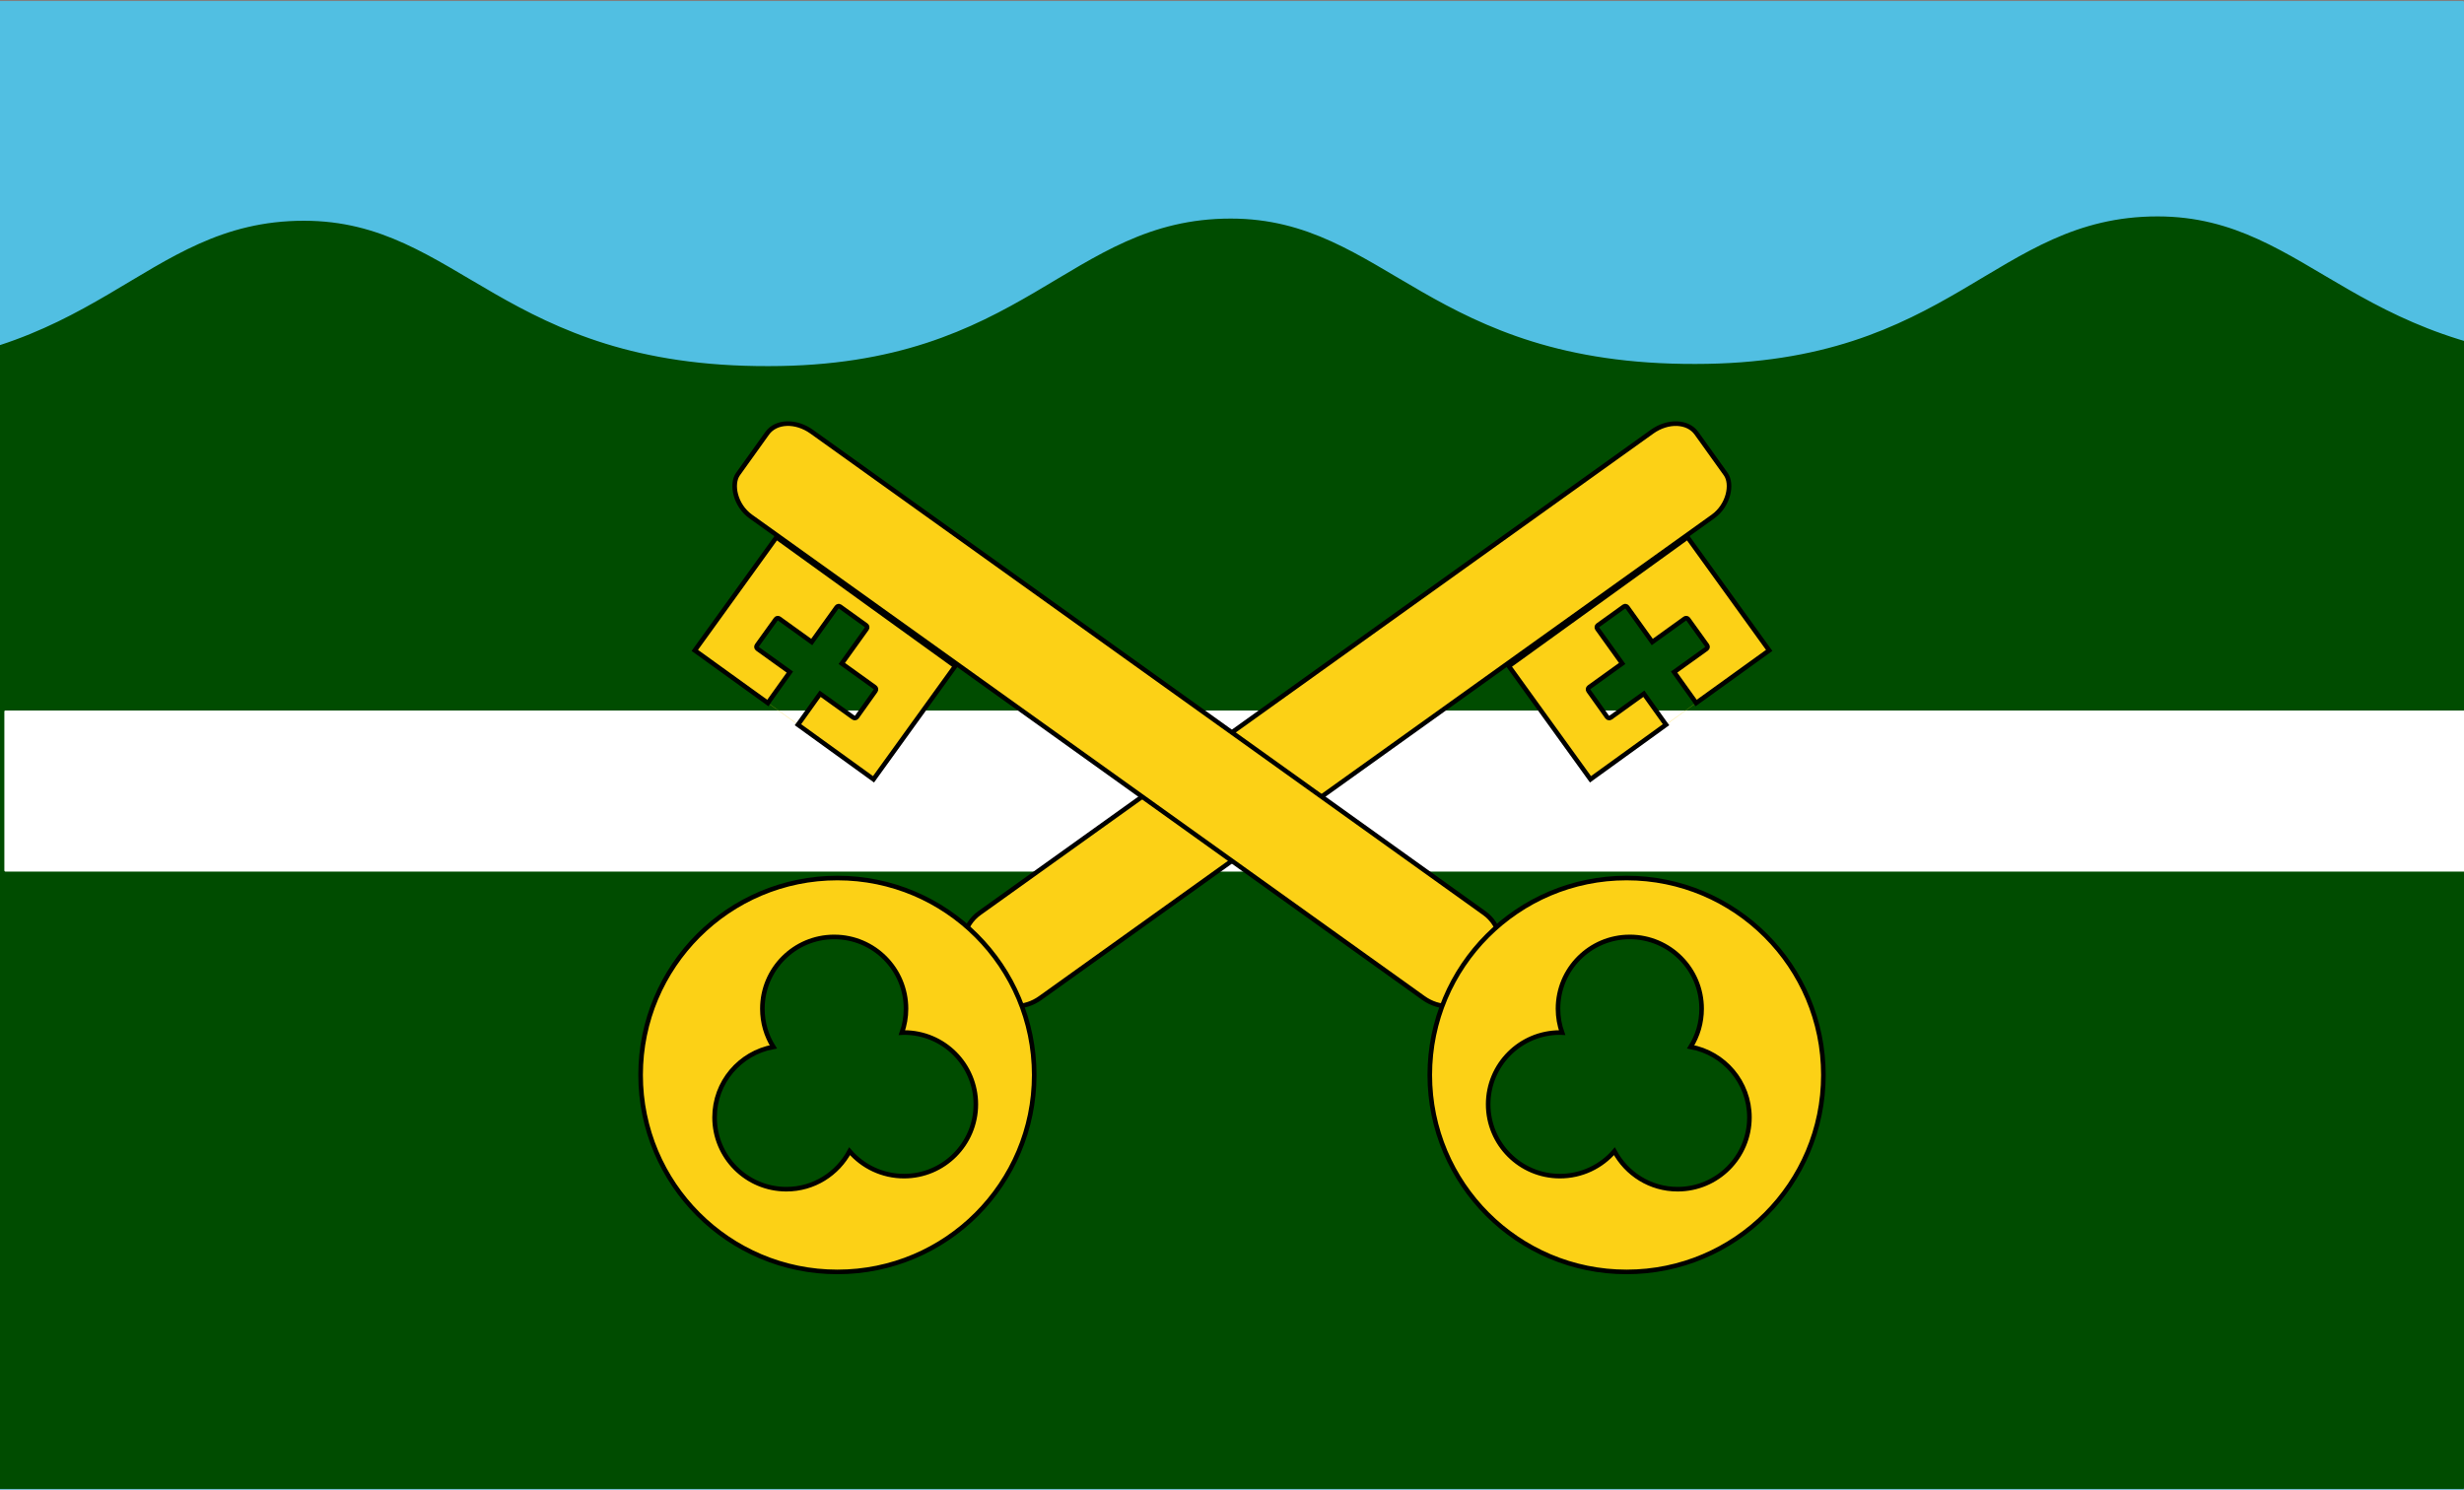 <svg xmlns="http://www.w3.org/2000/svg" width="430" height="260">
  <rect width="100%" height="100%" fill="#808080" stroke="none"/>
  <rect style="fill:#51bfe2;fill-opacity:1;stroke:none" width="430.38" height="259.818" x="-.38" y=".182" ry=".172"/>
  <g style="fill:green;stroke:none">
    <path d="M-22.981 64.377c44.063 0 51.303-25.832 79.389-25.83 26.624.002 34.187 25.577 79.864 25.45 44.158 0 51.398-25.832 79.484-25.83 26.624.002 34.187 25.577 79.864 25.45 44.158-0 51.398-25.832 79.484-25.83 26.624.002 34.187 25.577 79.769 25.45L427.75 260.57H4.141z" style="fill:#004c00;fill-opacity:1;stroke:none" transform="matrix(1.015 0 0 .997 -4.203 .097)"/>
  </g>
  <rect style="fill:#fff;fill-opacity:1;stroke:none" width="429.991" height="28.109" x=".76" y="124.013" ry=".171"/>
  <rect style="fill:#fcd116;fill-opacity:1;stroke:#000;stroke-width:.8;stroke-miterlimit:4;stroke-opacity:1;stroke-dasharray:none" width="156.656" height="18.227" x="-196.717" y="229.085" ry="4.73" transform="scale(-1 1) rotate(35.597)" rx="6.139"/>
  <rect style="fill:#fcd116;fill-opacity:1;stroke:#000;stroke-width:.8;stroke-miterlimit:4;stroke-opacity:1;stroke-dasharray:none" width="156.656" height="18.227" x="152.887" y="-21.183" ry="4.73" transform="rotate(35.597)" rx="6.139"/>
  <path style="opacity:1;fill:#fcd116;fill-opacity:1;stroke:#000;stroke-width:.8;stroke-linecap:square;stroke-miterlimit:4;stroke-opacity:1;stroke-dasharray:none;stroke-dashoffset:0" d="m134.002 122.678 3.844-5.375-5.656-4.062c-.198-.142-.236-.395-.094-.594l3.281-4.562c.142-.198.395-.267.594-.125l5.688 4.094 4.344-6.063c.071-.099.17-.169.281-.188.111-.018.213-.009.312.062l4.562 3.281c.198.142.236.395.094.594l-4.344 6.062 5.781 4.156c.198.142.236.427.094.625l-3.25 4.562c-.142.198-.427.236-.625.094l-5.781-4.156-3.844 5.375m-.031.031 13.188 9.531 14.25-19.75-31.187-22.5-14.25 19.75 12.75 9.188M295.998 122.678l-3.844-5.375 5.656-4.062c.198-.142.236-.395.094-.594l-3.281-4.562c-.142-.198-.395-.267-.594-.125l-5.688 4.094-4.344-6.063c-.071-.099-.17-.169-.281-.188-.111-.018-.213-.009-.312.062l-4.562 3.281c-.198.142-.236.395-.094.594l4.344 6.062-5.781 4.156c-.198.142-.236.427-.094.625l3.25 4.562c.142.198.427.236.625.094l5.781-4.156 3.844 5.375m.031.031-13.188 9.531-14.25-19.75 31.187-22.5 14.25 19.75-12.75 9.188M146.139 153.25c-18.968 0-34.344 15.389-34.344 34.375S127.171 222 146.139 222s34.344-15.389 34.344-34.375-15.376-34.375-34.344-34.375zm-.562 10.281c6.923 0 12.531 5.608 12.531 12.531 0 1.472-.252 2.875-.719 4.188.126-.004.248-.031.375-.031 6.923 0 12.531 5.608 12.531 12.531s-5.608 12.531-12.531 12.531c-3.792 0-7.201-1.683-9.5-4.344-2.113 3.941-6.247 6.625-11.031 6.625-6.923 0-12.531-5.608-12.531-12.531 0-6.144 4.416-11.24 10.25-12.312-1.215-1.931-1.906-4.206-1.906-6.656 0-6.923 5.608-12.531 12.531-12.531zM283.861 153.25c18.968 0 34.344 15.389 34.344 34.375S302.829 222 283.861 222s-34.344-15.389-34.344-34.375 15.376-34.375 34.344-34.375zm.562 10.281c-6.923 0-12.531 5.608-12.531 12.531 0 1.472.252 2.875.719 4.188-.126-.004-.248-.031-.375-.031-6.923 0-12.531 5.608-12.531 12.531s5.608 12.531 12.531 12.531c3.792 0 7.201-1.683 9.5-4.344 2.113 3.941 6.247 6.625 11.031 6.625 6.923 0 12.531-5.608 12.531-12.531 0-6.144-4.416-11.24-10.25-12.312 1.215-1.931 1.906-4.206 1.906-6.656 0-6.923-5.608-12.531-12.531-12.531z"/>
</svg>
